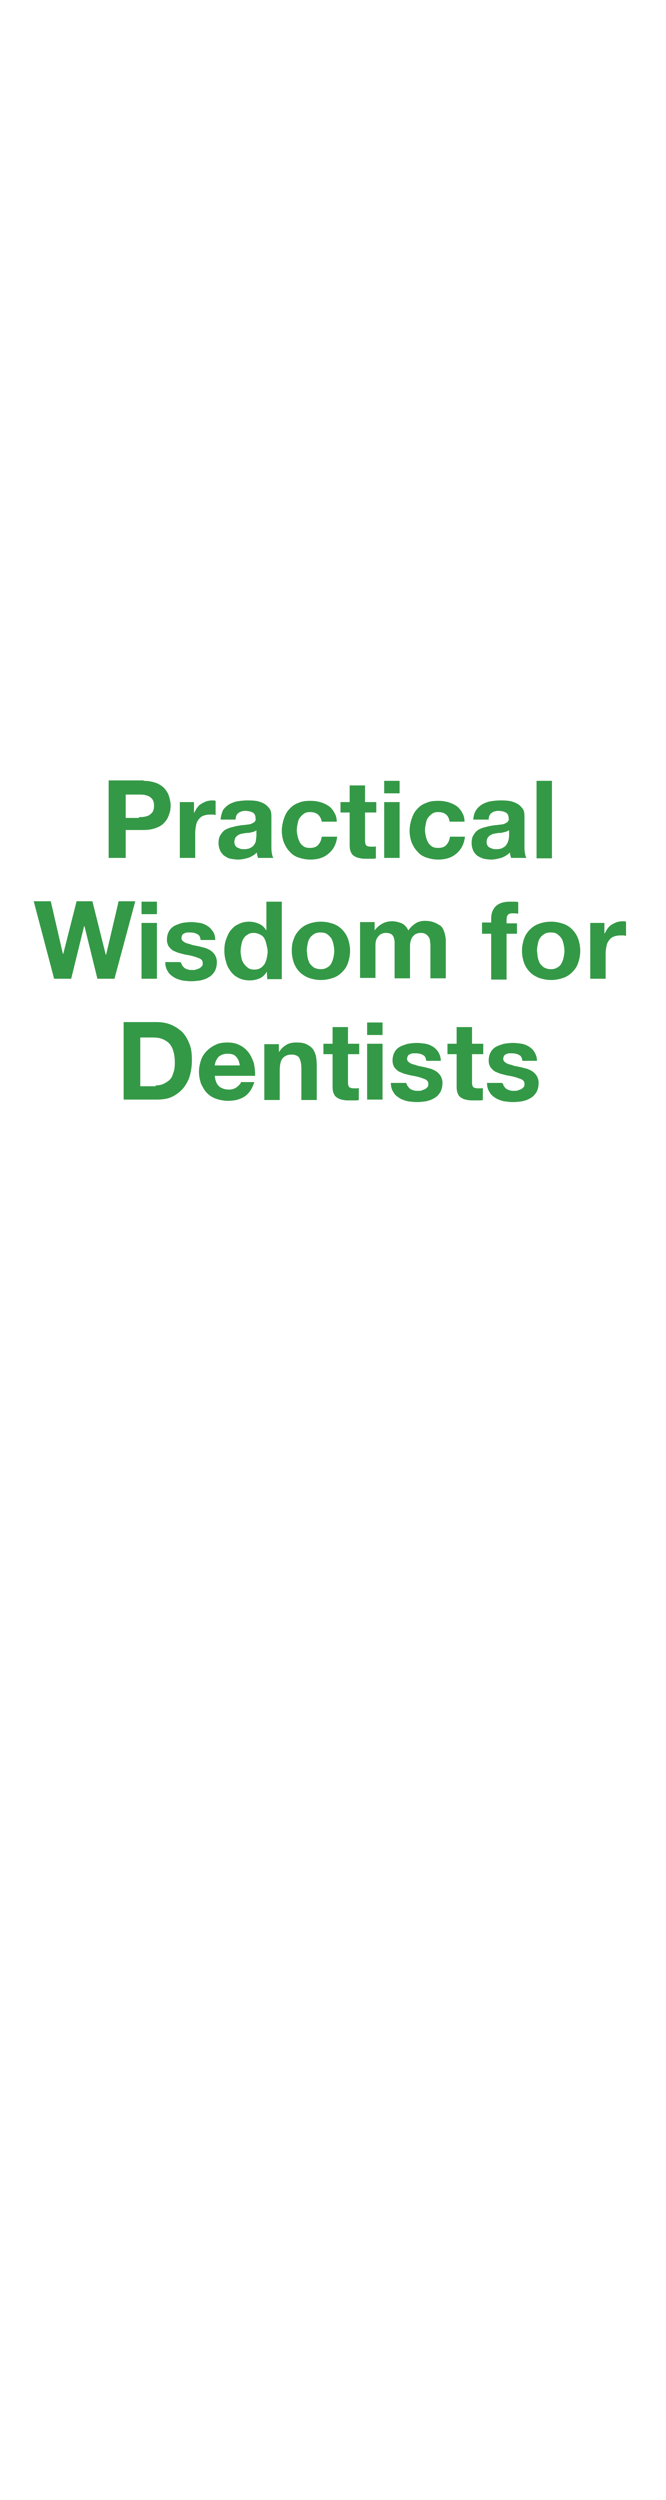 <?xml version="1.0" encoding="utf-8"?>
<!-- Generator: Adobe Illustrator 26.5.0, SVG Export Plug-In . SVG Version: 6.00 Build 0)  -->
<svg version="1.1" id="Layer_1" xmlns="http://www.w3.org/2000/svg" xmlns:xlink="http://www.w3.org/1999/xlink" x="0px" y="0px"
	 viewBox="0 0 160 600" style="enable-background:new 0 0 160 600;" xml:space="preserve">
<style type="text/css">
	.st0{fill:#349946;}
</style>
<g>
	<path class="st0" d="M34.5,187.4c1.2,0,2.1,0.2,3,0.5c0.8,0.3,1.5,0.8,2,1.3c0.5,0.6,0.9,1.2,1.1,1.9c0.2,0.7,0.4,1.4,0.4,2.2
		c0,0.7-0.1,1.5-0.4,2.2c-0.2,0.7-0.6,1.4-1.1,1.9c-0.5,0.6-1.2,1-2,1.3c-0.8,0.3-1.8,0.5-3,0.5h-4.3v6.7h-4.1v-18.6H34.5z
		 M33.4,196.1c0.5,0,0.9,0,1.4-0.1c0.4-0.1,0.8-0.2,1.1-0.4c0.3-0.2,0.6-0.5,0.8-0.8c0.2-0.4,0.3-0.8,0.3-1.4s-0.1-1.1-0.3-1.4
		c-0.2-0.4-0.5-0.6-0.8-0.8c-0.3-0.2-0.7-0.3-1.1-0.4c-0.4-0.1-0.9-0.1-1.4-0.1h-3.2v5.6H33.4z"/>
	<path class="st0" d="M46.6,192.5v2.5h0.1c0.2-0.4,0.4-0.8,0.7-1.2c0.3-0.4,0.6-0.7,1-0.9c0.4-0.3,0.8-0.4,1.2-0.6
		c0.4-0.1,0.9-0.2,1.4-0.2c0.2,0,0.5,0,0.8,0.1v3.4c-0.2,0-0.4-0.1-0.6-0.1c-0.2,0-0.5,0-0.7,0c-0.7,0-1.2,0.1-1.7,0.3
		c-0.5,0.2-0.8,0.5-1.1,0.9c-0.3,0.4-0.5,0.8-0.6,1.4s-0.2,1.1-0.2,1.7v6.1h-3.7v-13.4H46.6z"/>
	<path class="st0" d="M53,196.6c0.1-0.9,0.3-1.6,0.6-2.2c0.4-0.6,0.9-1,1.5-1.4c0.6-0.3,1.3-0.6,2-0.7c0.7-0.1,1.5-0.2,2.2-0.2
		c0.7,0,1.4,0,2.1,0.1c0.7,0.1,1.3,0.3,1.9,0.6c0.6,0.3,1,0.7,1.4,1.2c0.4,0.5,0.5,1.1,0.5,2v7c0,0.6,0,1.2,0.1,1.7
		c0.1,0.6,0.2,1,0.4,1.2H62c-0.1-0.2-0.1-0.4-0.2-0.6c0-0.2-0.1-0.4-0.1-0.7c-0.6,0.6-1.3,1-2.1,1.3c-0.8,0.2-1.6,0.4-2.4,0.4
		c-0.6,0-1.2-0.1-1.8-0.2s-1-0.4-1.5-0.7c-0.4-0.3-0.7-0.7-1-1.2c-0.2-0.5-0.4-1.1-0.4-1.8c0-0.8,0.1-1.4,0.4-1.9
		c0.3-0.5,0.6-0.9,1-1.2c0.4-0.3,0.9-0.5,1.5-0.7c0.5-0.1,1.1-0.3,1.7-0.4c0.6-0.1,1.1-0.2,1.6-0.2c0.5-0.1,1-0.1,1.4-0.2
		c0.4-0.1,0.7-0.3,1-0.5c0.2-0.2,0.4-0.5,0.3-0.9c0-0.4-0.1-0.7-0.2-0.9c-0.1-0.2-0.3-0.4-0.5-0.5c-0.2-0.1-0.5-0.2-0.8-0.3
		c-0.3,0-0.6-0.1-0.9-0.1c-0.7,0-1.3,0.2-1.7,0.5s-0.7,0.8-0.7,1.6H53z M61.6,199.3c-0.2,0.1-0.4,0.2-0.6,0.3s-0.5,0.1-0.8,0.2
		c-0.3,0.1-0.6,0.1-0.8,0.1c-0.3,0-0.6,0.1-0.9,0.1c-0.3,0.1-0.6,0.1-0.8,0.2c-0.3,0.1-0.5,0.2-0.7,0.4c-0.2,0.1-0.4,0.3-0.5,0.6
		c-0.1,0.2-0.2,0.5-0.2,0.9c0,0.3,0.1,0.6,0.2,0.8c0.1,0.2,0.3,0.4,0.5,0.5s0.5,0.2,0.7,0.3c0.3,0.1,0.6,0.1,0.9,0.1
		c0.7,0,1.3-0.1,1.7-0.4c0.4-0.2,0.7-0.5,0.9-0.9c0.2-0.3,0.3-0.7,0.3-1c0-0.3,0.1-0.6,0.1-0.8V199.3z"/>
	<path class="st0" d="M74.5,194.9c-0.6,0-1.1,0.1-1.5,0.4c-0.4,0.3-0.7,0.6-1,1c-0.3,0.4-0.4,0.9-0.5,1.4c-0.1,0.5-0.2,1-0.2,1.5
		c0,0.5,0.1,1,0.2,1.5c0.1,0.5,0.3,1,0.5,1.4c0.2,0.4,0.5,0.7,0.9,1c0.4,0.3,0.9,0.4,1.5,0.4c0.9,0,1.6-0.2,2-0.7
		c0.5-0.5,0.8-1.2,0.9-2H81c-0.2,1.8-0.9,3.1-2.1,4.1s-2.6,1.4-4.4,1.4c-1,0-1.9-0.2-2.8-0.5s-1.6-0.8-2.1-1.4
		c-0.6-0.6-1-1.3-1.4-2.2c-0.3-0.8-0.5-1.8-0.5-2.8c0-1,0.2-2,0.5-2.9c0.3-0.9,0.7-1.7,1.3-2.3c0.6-0.7,1.3-1.2,2.2-1.5
		c0.8-0.4,1.8-0.5,2.9-0.5c0.8,0,1.6,0.1,2.3,0.3c0.7,0.2,1.4,0.5,2,0.9s1.1,1,1.4,1.6c0.4,0.6,0.6,1.4,0.6,2.2h-3.6
		C77,195.7,76.1,194.9,74.5,194.9z"/>
	<path class="st0" d="M90.4,192.5v2.5h-2.7v6.7c0,0.6,0.1,1,0.3,1.2c0.2,0.2,0.6,0.3,1.2,0.3c0.2,0,0.4,0,0.6,0c0.2,0,0.4,0,0.5-0.1
		v2.9c-0.3,0.1-0.7,0.1-1,0.1c-0.4,0-0.8,0-1.1,0c-0.6,0-1.1,0-1.6-0.1c-0.5-0.1-1-0.2-1.4-0.5c-0.4-0.2-0.7-0.5-0.9-1
		c-0.2-0.4-0.3-1-0.3-1.6V195h-2.2v-2.5H84v-4h3.7v4H90.4z"/>
	<path class="st0" d="M92.3,190.4v-3H96v3H92.3z M96,192.5v13.4h-3.7v-13.4H96z"/>
	<path class="st0" d="M105.3,194.9c-0.6,0-1.1,0.1-1.5,0.4c-0.4,0.3-0.7,0.6-1,1c-0.3,0.4-0.4,0.9-0.5,1.4c-0.1,0.5-0.2,1-0.2,1.5
		c0,0.5,0.1,1,0.2,1.5c0.1,0.5,0.3,1,0.5,1.4c0.2,0.4,0.5,0.7,0.9,1c0.4,0.3,0.9,0.4,1.5,0.4c0.9,0,1.6-0.2,2-0.7
		c0.5-0.5,0.8-1.2,0.9-2h3.6c-0.2,1.8-0.9,3.1-2.1,4.1s-2.6,1.4-4.4,1.4c-1,0-1.9-0.2-2.8-0.5s-1.6-0.8-2.1-1.4
		c-0.6-0.6-1-1.3-1.4-2.2c-0.3-0.8-0.5-1.8-0.5-2.8c0-1,0.2-2,0.5-2.9c0.3-0.9,0.7-1.7,1.3-2.3c0.6-0.7,1.3-1.2,2.2-1.5
		c0.8-0.4,1.8-0.5,2.9-0.5c0.8,0,1.6,0.1,2.3,0.3c0.7,0.2,1.4,0.5,2,0.9s1.1,1,1.4,1.6c0.4,0.6,0.6,1.4,0.6,2.2h-3.6
		C107.8,195.7,106.9,194.9,105.3,194.9z"/>
	<path class="st0" d="M113.7,196.6c0.1-0.9,0.3-1.6,0.7-2.2c0.4-0.6,0.9-1,1.5-1.4c0.6-0.3,1.3-0.6,2-0.7c0.7-0.1,1.5-0.2,2.2-0.2
		c0.7,0,1.4,0,2.1,0.1c0.7,0.1,1.3,0.3,1.9,0.6c0.6,0.3,1,0.7,1.4,1.2c0.4,0.5,0.5,1.1,0.5,2v7c0,0.6,0,1.2,0.1,1.7
		c0.1,0.6,0.2,1,0.4,1.2h-3.7c-0.1-0.2-0.1-0.4-0.2-0.6c0-0.2-0.1-0.4-0.1-0.7c-0.6,0.6-1.3,1-2.1,1.3c-0.8,0.2-1.6,0.4-2.4,0.4
		c-0.6,0-1.2-0.1-1.8-0.2c-0.6-0.2-1-0.4-1.5-0.7c-0.4-0.3-0.7-0.7-1-1.2c-0.2-0.5-0.4-1.1-0.4-1.8c0-0.8,0.1-1.4,0.4-1.9
		c0.3-0.5,0.6-0.9,1-1.2c0.4-0.3,0.9-0.5,1.5-0.7c0.5-0.1,1.1-0.3,1.7-0.4c0.6-0.1,1.1-0.2,1.6-0.2c0.5-0.1,1-0.1,1.4-0.2
		s0.7-0.3,1-0.5c0.2-0.2,0.4-0.5,0.3-0.9c0-0.4-0.1-0.7-0.2-0.9c-0.1-0.2-0.3-0.4-0.5-0.5c-0.2-0.1-0.5-0.2-0.8-0.3
		c-0.3,0-0.6-0.1-0.9-0.1c-0.7,0-1.3,0.2-1.7,0.5s-0.7,0.8-0.7,1.6H113.7z M122.2,199.3c-0.2,0.1-0.4,0.2-0.6,0.3
		c-0.2,0.1-0.5,0.1-0.8,0.2c-0.3,0.1-0.5,0.1-0.8,0.1c-0.3,0-0.6,0.1-0.9,0.1c-0.3,0.1-0.6,0.1-0.8,0.2s-0.5,0.2-0.7,0.4
		s-0.4,0.3-0.5,0.6c-0.1,0.2-0.2,0.5-0.2,0.9c0,0.3,0.1,0.6,0.2,0.8c0.1,0.2,0.3,0.4,0.5,0.5s0.5,0.2,0.7,0.3
		c0.3,0.1,0.6,0.1,0.9,0.1c0.7,0,1.3-0.1,1.7-0.4c0.4-0.2,0.7-0.5,0.9-0.9c0.2-0.3,0.3-0.7,0.4-1c0-0.3,0.1-0.6,0.1-0.8V199.3z"/>
	<path class="st0" d="M132.6,187.4v18.6h-3.7v-18.6H132.6z"/>
</g>
<g>
	<path class="st0" d="M23.4,234.9l-3.1-12.6h-0.1l-3.1,12.6H13l-4.9-18.6h4.1l2.9,12.6h0.1l3.2-12.6h3.8l3.2,12.8h0.1l3-12.8h4
		l-5,18.6H23.4z"/>
	<path class="st0" d="M34,219.4v-3h3.7v3H34z M37.7,221.5v13.4H34v-13.4H37.7z"/>
	<path class="st0" d="M43.7,231.6c0.2,0.3,0.4,0.5,0.6,0.7c0.3,0.2,0.6,0.3,0.9,0.4s0.7,0.1,1.1,0.1c0.3,0,0.5,0,0.8-0.1
		s0.5-0.2,0.8-0.3c0.2-0.1,0.4-0.3,0.6-0.5c0.2-0.2,0.2-0.5,0.2-0.8c0-0.6-0.4-1-1.1-1.2c-0.7-0.3-1.8-0.6-3.1-0.8
		c-0.5-0.1-1.1-0.3-1.6-0.4c-0.5-0.2-1-0.4-1.4-0.6c-0.4-0.3-0.7-0.6-1-1c-0.2-0.4-0.4-0.9-0.4-1.5c0-0.9,0.2-1.6,0.5-2.1
		c0.3-0.6,0.8-1,1.3-1.3c0.6-0.3,1.2-0.5,1.9-0.7c0.7-0.1,1.4-0.2,2.1-0.2s1.4,0.1,2.1,0.2c0.7,0.1,1.3,0.4,1.8,0.7
		c0.5,0.3,1,0.8,1.3,1.3c0.4,0.5,0.6,1.2,0.6,2.1h-3.5c-0.1-0.7-0.3-1.2-0.8-1.4c-0.5-0.3-1.1-0.4-1.7-0.4c-0.2,0-0.4,0-0.7,0
		c-0.2,0-0.5,0.1-0.7,0.2c-0.2,0.1-0.4,0.2-0.5,0.4c-0.1,0.2-0.2,0.4-0.2,0.7c0,0.3,0.1,0.6,0.4,0.8c0.2,0.2,0.6,0.4,0.9,0.5
		c0.4,0.1,0.8,0.2,1.3,0.4c0.5,0.1,1,0.2,1.5,0.3c0.5,0.1,1.1,0.3,1.6,0.4c0.5,0.2,1,0.4,1.4,0.7s0.7,0.6,1,1.1
		c0.2,0.4,0.4,0.9,0.4,1.6c0,0.9-0.2,1.6-0.5,2.2c-0.4,0.6-0.8,1.1-1.4,1.4c-0.6,0.4-1.2,0.6-2,0.8c-0.7,0.1-1.5,0.2-2.2,0.2
		c-0.8,0-1.5-0.1-2.3-0.2c-0.7-0.2-1.4-0.4-2-0.8c-0.6-0.4-1.1-0.8-1.4-1.4c-0.4-0.6-0.6-1.3-0.6-2.2h3.5
		C43.5,230.9,43.6,231.3,43.7,231.6z"/>
	<path class="st0" d="M64.1,233.2c-0.4,0.7-1,1.3-1.7,1.6c-0.7,0.3-1.5,0.5-2.4,0.5c-1,0-1.9-0.2-2.7-0.6s-1.4-0.9-1.9-1.6
		c-0.5-0.7-0.9-1.4-1.1-2.3c-0.3-0.9-0.4-1.8-0.4-2.7c0-0.9,0.1-1.8,0.4-2.6c0.3-0.8,0.6-1.6,1.1-2.2c0.5-0.6,1.1-1.2,1.9-1.5
		c0.7-0.4,1.6-0.6,2.6-0.6c0.8,0,1.6,0.2,2.3,0.5c0.7,0.3,1.3,0.8,1.7,1.5H64v-6.8h3.7v18.6h-3.5L64.1,233.2L64.1,233.2z M64,226.6
		c-0.1-0.5-0.3-1-0.5-1.4s-0.6-0.7-1-0.9c-0.4-0.2-0.9-0.4-1.5-0.4c-0.6,0-1.1,0.1-1.5,0.4c-0.4,0.2-0.8,0.6-1,1
		c-0.3,0.4-0.4,0.9-0.5,1.4c-0.1,0.5-0.2,1-0.2,1.6c0,0.5,0.1,1,0.2,1.6c0.1,0.5,0.3,1,0.6,1.4c0.3,0.4,0.6,0.7,1,1
		c0.4,0.3,0.9,0.4,1.5,0.4c0.6,0,1.1-0.1,1.5-0.4c0.4-0.2,0.7-0.6,1-1c0.2-0.4,0.4-0.9,0.5-1.4c0.1-0.5,0.2-1.1,0.2-1.6
		S64.1,227.1,64,226.6z"/>
	<path class="st0" d="M70.6,225.3c0.3-0.9,0.8-1.6,1.4-2.2c0.6-0.6,1.3-1.1,2.2-1.4c0.8-0.3,1.8-0.5,2.9-0.5s2,0.2,2.9,0.5
		c0.9,0.3,1.6,0.8,2.2,1.4c0.6,0.6,1.1,1.4,1.4,2.2c0.3,0.9,0.5,1.9,0.5,2.9s-0.2,2-0.5,2.9c-0.3,0.9-0.8,1.6-1.4,2.2
		c-0.6,0.6-1.3,1.1-2.2,1.4c-0.9,0.3-1.8,0.5-2.9,0.5s-2-0.2-2.9-0.5c-0.8-0.3-1.6-0.8-2.2-1.4c-0.6-0.6-1.1-1.4-1.4-2.2
		c-0.3-0.9-0.5-1.8-0.5-2.9S70.2,226.2,70.6,225.3z M73.9,229.8c0.1,0.5,0.3,1,0.5,1.4c0.3,0.4,0.6,0.7,1,1c0.4,0.2,0.9,0.4,1.6,0.4
		s1.1-0.1,1.6-0.4c0.4-0.2,0.8-0.6,1-1s0.4-0.9,0.5-1.4c0.1-0.5,0.2-1,0.2-1.6c0-0.5-0.1-1.1-0.2-1.6c-0.1-0.5-0.3-1-0.5-1.4
		c-0.3-0.4-0.6-0.7-1-1c-0.4-0.3-0.9-0.4-1.6-0.4s-1.1,0.1-1.6,0.4c-0.4,0.3-0.8,0.6-1,1c-0.3,0.4-0.4,0.9-0.5,1.4
		c-0.1,0.5-0.2,1-0.2,1.6C73.8,228.7,73.8,229.3,73.9,229.8z"/>
	<path class="st0" d="M90,221.5v1.8H90c0.5-0.7,1.1-1.2,1.8-1.6s1.5-0.6,2.4-0.6c0.8,0,1.6,0.2,2.3,0.5c0.7,0.3,1.2,0.9,1.6,1.7
		c0.4-0.6,0.9-1.1,1.6-1.6c0.7-0.5,1.5-0.7,2.4-0.7c0.7,0,1.4,0.1,2,0.3c0.6,0.2,1.1,0.5,1.6,0.8s0.8,0.9,1,1.5
		c0.2,0.6,0.4,1.4,0.4,2.2v9h-3.7v-7.6c0-0.5,0-0.9-0.1-1.3c0-0.4-0.1-0.7-0.3-1c-0.2-0.3-0.4-0.5-0.7-0.7c-0.3-0.2-0.7-0.3-1.2-0.3
		c-0.5,0-0.9,0.1-1.3,0.3c-0.3,0.2-0.6,0.5-0.8,0.8s-0.3,0.7-0.4,1.1c-0.1,0.4-0.1,0.8-0.1,1.2v7.5h-3.7v-7.5c0-0.4,0-0.8,0-1.2
		c0-0.4-0.1-0.7-0.2-1.1c-0.1-0.3-0.3-0.6-0.6-0.8c-0.3-0.2-0.8-0.3-1.3-0.3c-0.2,0-0.4,0-0.7,0.1c-0.3,0.1-0.6,0.2-0.8,0.4
		s-0.5,0.5-0.7,0.9c-0.2,0.4-0.3,0.9-0.3,1.6v7.8h-3.7v-13.4H90z"/>
	<path class="st0" d="M115.8,223.9v-2.5h2.2v-1c0-1.2,0.4-2.2,1.1-2.9s1.9-1.1,3.4-1.1c0.3,0,0.7,0,1,0c0.3,0,0.6,0,1,0.1v2.8
		c-0.4-0.1-0.9-0.1-1.4-0.1c-0.5,0-0.9,0.1-1.1,0.4c-0.2,0.2-0.3,0.6-0.3,1.2v0.8h2.5v2.5h-2.5v11H118v-11H115.8z"/>
	<path class="st0" d="M125.9,225.3c0.3-0.9,0.8-1.6,1.4-2.2c0.6-0.6,1.3-1.1,2.2-1.4c0.8-0.3,1.8-0.5,2.9-0.5s2,0.2,2.9,0.5
		c0.9,0.3,1.6,0.8,2.2,1.4c0.6,0.6,1.1,1.4,1.4,2.2c0.3,0.9,0.5,1.9,0.5,2.9s-0.2,2-0.5,2.9c-0.3,0.9-0.8,1.6-1.4,2.2
		c-0.6,0.6-1.3,1.1-2.2,1.4c-0.9,0.3-1.8,0.5-2.9,0.5s-2-0.2-2.9-0.5c-0.8-0.3-1.6-0.8-2.2-1.4c-0.6-0.6-1.1-1.4-1.4-2.2
		c-0.3-0.9-0.5-1.8-0.5-2.9S125.6,226.2,125.9,225.3z M129.2,229.8c0.1,0.5,0.3,1,0.5,1.4c0.3,0.4,0.6,0.7,1,1
		c0.4,0.2,0.9,0.4,1.6,0.4s1.1-0.1,1.6-0.4c0.4-0.2,0.8-0.6,1-1s0.4-0.9,0.5-1.4c0.1-0.5,0.2-1,0.2-1.6c0-0.5-0.1-1.1-0.2-1.6
		c-0.1-0.5-0.3-1-0.5-1.4c-0.3-0.4-0.6-0.7-1-1c-0.4-0.3-0.9-0.4-1.6-0.4s-1.1,0.1-1.6,0.4c-0.4,0.3-0.8,0.6-1,1
		c-0.3,0.4-0.4,0.9-0.5,1.4c-0.1,0.5-0.2,1-0.2,1.6C129.1,228.7,129.1,229.3,129.2,229.8z"/>
	<path class="st0" d="M145.2,221.5v2.5h0.1c0.2-0.4,0.4-0.8,0.7-1.2c0.3-0.4,0.6-0.7,1-0.9c0.4-0.3,0.8-0.4,1.2-0.6
		c0.4-0.1,0.9-0.2,1.4-0.2c0.2,0,0.5,0,0.8,0.1v3.4c-0.2,0-0.4-0.1-0.6-0.1c-0.2,0-0.5,0-0.7,0c-0.7,0-1.2,0.1-1.7,0.3
		c-0.5,0.2-0.8,0.5-1.1,0.9c-0.3,0.4-0.5,0.8-0.6,1.4c-0.1,0.5-0.2,1.1-0.2,1.7v6.1h-3.7v-13.4H145.2z"/>
</g>
<g>
	<path class="st0" d="M37.7,245.3c1.2,0,2.3,0.2,3.3,0.6c1,0.4,1.9,1,2.7,1.7c0.8,0.8,1.3,1.7,1.8,2.9s0.6,2.5,0.6,4
		c0,1.4-0.2,2.6-0.5,3.7c-0.3,1.1-0.9,2.1-1.6,3c-0.7,0.8-1.6,1.5-2.6,2s-2.3,0.7-3.7,0.7h-8v-18.6H37.7z M37.4,260.5
		c0.6,0,1.2-0.1,1.7-0.3s1-0.5,1.5-0.9s0.8-1,1-1.7c0.3-0.7,0.4-1.6,0.4-2.6c0-0.9-0.1-1.8-0.3-2.5c-0.2-0.8-0.5-1.4-0.9-1.9
		s-1-0.9-1.7-1.2c-0.7-0.3-1.5-0.4-2.5-0.4h-2.9v11.7H37.4z"/>
	<path class="st0" d="M52.6,260.7c0.6,0.5,1.4,0.8,2.4,0.8c0.7,0,1.4-0.2,1.9-0.6c0.5-0.4,0.9-0.8,1-1.2h3.2
		c-0.5,1.6-1.3,2.8-2.4,3.5c-1.1,0.7-2.4,1-3.9,1c-1.1,0-2-0.2-2.9-0.5s-1.6-0.8-2.2-1.4c-0.6-0.6-1-1.4-1.4-2.2
		c-0.3-0.9-0.5-1.8-0.5-2.9c0-1,0.2-1.9,0.5-2.8c0.3-0.9,0.8-1.6,1.4-2.2c0.6-0.6,1.3-1.1,2.2-1.5c0.8-0.4,1.8-0.5,2.8-0.5
		c1.1,0,2.1,0.2,3,0.7c0.8,0.4,1.5,1,2.1,1.8c0.5,0.7,0.9,1.6,1.2,2.5c0.2,1,0.3,2,0.3,3h-9.7C51.7,259.3,52,260.1,52.6,260.7z
		 M56.7,253.6c-0.4-0.5-1.1-0.7-2-0.7c-0.6,0-1.1,0.1-1.5,0.3c-0.4,0.2-0.7,0.4-0.9,0.7c-0.2,0.3-0.4,0.6-0.5,0.9
		c-0.1,0.3-0.2,0.6-0.2,0.9h6C57.5,254.8,57.2,254.1,56.7,253.6z"/>
	<path class="st0" d="M67,250.5v1.9h0.1c0.5-0.8,1.1-1.3,1.8-1.7c0.7-0.4,1.5-0.5,2.3-0.5c1,0,1.8,0.1,2.4,0.4
		c0.6,0.3,1.1,0.6,1.5,1.1c0.4,0.5,0.6,1.1,0.8,1.7c0.1,0.7,0.2,1.4,0.2,2.3v8.3h-3.7v-7.6c0-1.1-0.2-1.9-0.5-2.5
		c-0.3-0.5-1-0.8-1.8-0.8c-1,0-1.7,0.3-2.2,0.9c-0.5,0.6-0.7,1.6-0.7,3v7h-3.7v-13.4H67z"/>
	<path class="st0" d="M86.3,250.5v2.5h-2.7v6.7c0,0.6,0.1,1,0.3,1.2c0.2,0.2,0.6,0.3,1.2,0.3c0.2,0,0.4,0,0.6,0c0.2,0,0.4,0,0.5-0.1
		v2.9c-0.3,0.1-0.7,0.1-1,0.1c-0.4,0-0.8,0-1.1,0c-0.6,0-1.1,0-1.6-0.1c-0.5-0.1-1-0.2-1.4-0.5c-0.4-0.2-0.7-0.5-0.9-1
		c-0.2-0.4-0.3-1-0.3-1.6v-7.9h-2.2v-2.5h2.2v-4h3.7v4H86.3z"/>
	<path class="st0" d="M88.2,248.4v-3h3.7v3H88.2z M91.9,250.5v13.4h-3.7v-13.4H91.9z"/>
	<path class="st0" d="M97.9,260.6c0.2,0.3,0.4,0.5,0.6,0.7c0.3,0.2,0.6,0.3,0.9,0.4s0.7,0.1,1.1,0.1c0.3,0,0.5,0,0.8-0.1
		s0.5-0.2,0.8-0.3c0.2-0.1,0.4-0.3,0.6-0.5s0.2-0.5,0.2-0.8c0-0.6-0.4-1-1.1-1.2c-0.7-0.3-1.8-0.6-3.1-0.8c-0.5-0.1-1.1-0.3-1.6-0.4
		c-0.5-0.2-1-0.4-1.4-0.6c-0.4-0.3-0.7-0.6-1-1c-0.2-0.4-0.4-0.9-0.4-1.5c0-0.9,0.2-1.6,0.5-2.1c0.3-0.6,0.8-1,1.3-1.3
		c0.6-0.3,1.2-0.5,1.9-0.7c0.7-0.1,1.4-0.2,2.1-0.2s1.4,0.1,2.1,0.2c0.7,0.1,1.3,0.4,1.8,0.7c0.5,0.3,1,0.8,1.3,1.3s0.6,1.2,0.6,2.1
		h-3.5c-0.1-0.7-0.3-1.2-0.8-1.4c-0.5-0.3-1.1-0.4-1.7-0.4c-0.2,0-0.4,0-0.7,0c-0.2,0-0.5,0.1-0.7,0.2c-0.2,0.1-0.4,0.2-0.5,0.4
		c-0.1,0.2-0.2,0.4-0.2,0.7c0,0.3,0.1,0.6,0.4,0.8c0.2,0.2,0.6,0.4,0.9,0.5c0.4,0.1,0.8,0.2,1.3,0.4c0.5,0.1,1,0.2,1.5,0.3
		c0.5,0.1,1.1,0.3,1.6,0.4c0.5,0.2,1,0.4,1.4,0.7s0.7,0.6,1,1.1c0.2,0.4,0.4,0.9,0.4,1.6c0,0.9-0.2,1.6-0.5,2.2
		c-0.4,0.6-0.8,1.1-1.4,1.4c-0.6,0.4-1.2,0.6-2,0.8c-0.7,0.1-1.5,0.2-2.2,0.2c-0.8,0-1.5-0.1-2.3-0.2c-0.7-0.2-1.4-0.4-2-0.8
		c-0.6-0.4-1.1-0.8-1.4-1.4c-0.4-0.6-0.6-1.3-0.6-2.2h3.5C97.7,259.9,97.7,260.3,97.9,260.6z"/>
	<path class="st0" d="M116.1,250.5v2.5h-2.7v6.7c0,0.6,0.1,1,0.3,1.2c0.2,0.2,0.6,0.3,1.2,0.3c0.2,0,0.4,0,0.6,0
		c0.2,0,0.4,0,0.5-0.1v2.9c-0.3,0.1-0.7,0.1-1,0.1c-0.4,0-0.8,0-1.1,0c-0.6,0-1.1,0-1.6-0.1c-0.5-0.1-1-0.2-1.4-0.5
		c-0.4-0.2-0.7-0.5-0.9-1c-0.2-0.4-0.3-1-0.3-1.6v-7.9h-2.2v-2.5h2.2v-4h3.7v4H116.1z"/>
	<path class="st0" d="M121,260.6c0.2,0.3,0.4,0.5,0.6,0.7c0.3,0.2,0.6,0.3,0.9,0.4s0.7,0.1,1.1,0.1c0.3,0,0.5,0,0.8-0.1
		s0.5-0.2,0.8-0.3c0.2-0.1,0.4-0.3,0.6-0.5s0.2-0.5,0.2-0.8c0-0.6-0.4-1-1.1-1.2c-0.7-0.3-1.8-0.6-3.1-0.8c-0.5-0.1-1.1-0.3-1.6-0.4
		c-0.5-0.2-1-0.4-1.4-0.6c-0.4-0.3-0.7-0.6-1-1c-0.2-0.4-0.4-0.9-0.4-1.5c0-0.9,0.2-1.6,0.5-2.1c0.3-0.6,0.8-1,1.3-1.3
		c0.6-0.3,1.2-0.5,1.9-0.7c0.7-0.1,1.4-0.2,2.1-0.2s1.4,0.1,2.1,0.2c0.7,0.1,1.3,0.4,1.8,0.7c0.5,0.3,1,0.8,1.3,1.3s0.6,1.2,0.6,2.1
		h-3.5c-0.1-0.7-0.3-1.2-0.8-1.4c-0.5-0.3-1.1-0.4-1.7-0.4c-0.2,0-0.4,0-0.7,0c-0.2,0-0.5,0.1-0.7,0.2c-0.2,0.1-0.4,0.2-0.5,0.4
		c-0.1,0.2-0.2,0.4-0.2,0.7c0,0.3,0.1,0.6,0.4,0.8c0.2,0.2,0.6,0.4,0.9,0.5c0.4,0.1,0.8,0.2,1.3,0.4c0.5,0.1,1,0.2,1.5,0.3
		c0.5,0.1,1.1,0.3,1.6,0.4c0.5,0.2,1,0.4,1.4,0.7s0.7,0.6,1,1.1c0.2,0.4,0.4,0.9,0.4,1.6c0,0.9-0.2,1.6-0.5,2.2
		c-0.4,0.6-0.8,1.1-1.4,1.4c-0.6,0.4-1.2,0.6-2,0.8c-0.7,0.1-1.5,0.2-2.2,0.2c-0.8,0-1.5-0.1-2.3-0.2c-0.7-0.2-1.4-0.4-2-0.8
		c-0.6-0.4-1.1-0.8-1.4-1.4c-0.4-0.6-0.6-1.3-0.6-2.2h3.5C120.8,259.9,120.9,260.3,121,260.6z"/>
</g>
</svg>
